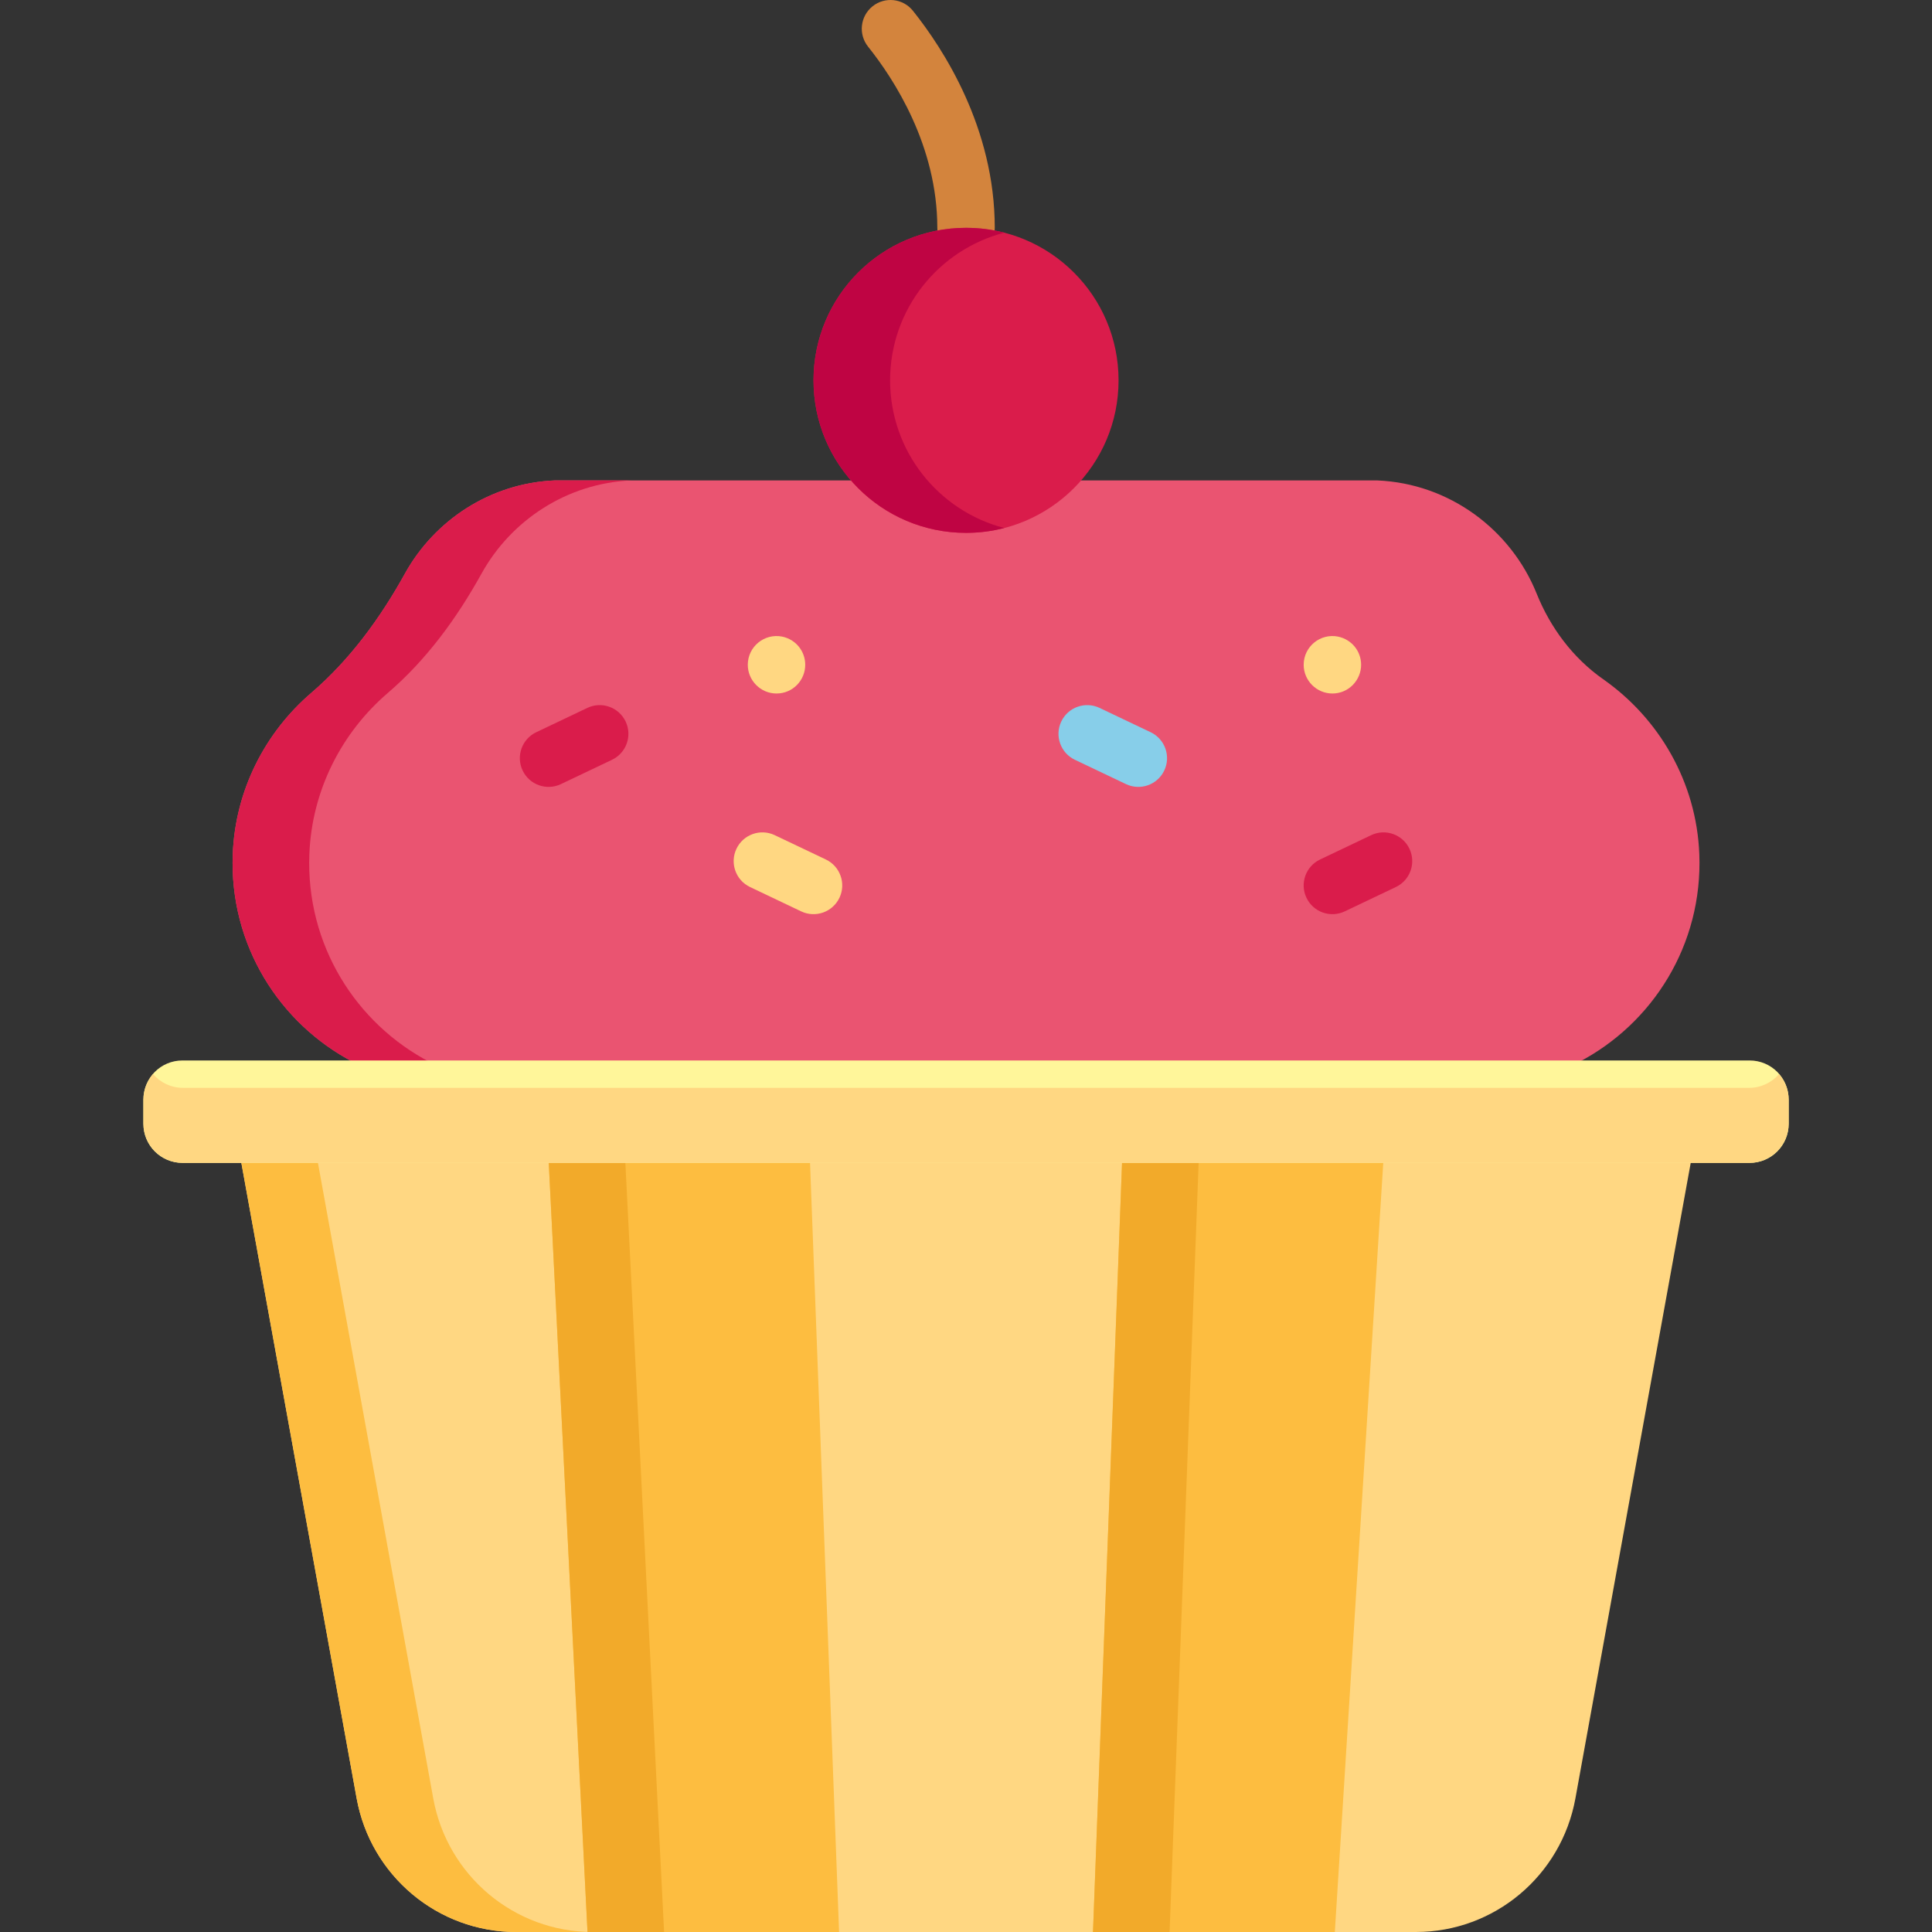 <svg viewBox="-38 0 512 512" xmlns="http://www.w3.org/2000/svg"><rect x="-38" y="0" width="512" height="512" fill="#333333" stroke="none"/><path d="m25.777 307.172 30.738 169.41c3.723 20.512 21.504 35.418 42.25 35.418h238.484c20.75 0 38.531-14.906 42.254-35.418l30.738-169.41zm0 0" fill="#ffd782"/><g fill="#fdbd40"><path d="m184.367 512h-66.672l-10.32-204.828h69.254zm0 0"/><path d="m315.742 512h-64.09l7.738-204.828h69.25zm0 0"/><path d="m76.812 476.582-30.738-169.41h-20.297l30.738 169.41c3.723 20.512 21.504 35.418 42.25 35.418h20.301c-20.75 0-38.531-14.906-42.254-35.418zm0 0"/></g><path d="m107.375 307.172 10.32 204.828h20.297l-10.316-204.828zm0 0" fill="#f2aa2a"/><path d="m259.391 307.172-7.738 204.828h20.297l7.738-204.828zm0 0" fill="#f2aa2a"/><path d="m412.336 226.363c-.746-19.094-10.668-35.98-25.445-46.34-8.031-5.629-14.012-13.641-17.672-22.738-6.812-16.93-23.117-29.164-42.199-29.965-6.684 0-201.797 0-218.02 0-17.027.715-31.844 10.531-39.676 24.668-6.551 11.816-14.574 22.836-24.832 31.633-12.184 10.453-20.141 25.723-20.809 42.738-.938 23.961 12.32 44.91 32.031 55.16h324.59c19.711-10.25 32.965-31.199 32.031-55.156zm0 0" fill="#ea5471"/><path d="m308.227 237.922c-1.809-3.793-.195-8.336 3.598-10.145l13.547-6.449c3.793-1.809 8.336-.195 10.145 3.602 1.805 3.797.195 8.336-3.602 10.145l-13.543 6.449c-3.809 1.812-8.344.188-10.145-3.602zm0 0" fill="#da1c4b"/><path d="m260.395 207.797-13.543-6.449c-3.797-1.809-5.41-6.352-3.602-10.145 1.809-3.797 6.348-5.406 10.145-3.602l13.547 6.449c3.793 1.809 5.406 6.352 3.598 10.145-1.801 3.785-6.336 5.414-10.145 3.602zm0 0" fill="#87cee9"/><path d="m174.316 241.523-13.543-6.449c-3.797-1.809-5.41-6.348-3.602-10.145 1.809-3.793 6.352-5.41 10.145-3.602l13.547 6.449c3.793 1.809 5.406 6.352 3.598 10.145-1.809 3.797-6.352 5.41-10.145 3.602zm0 0" fill="#ffd782"/><path d="m100.504 204.195c-1.809-3.793-.195-8.336 3.598-10.145l13.547-6.449c3.793-1.805 8.336-.195 10.145 3.602 1.809 3.793.195 8.336-3.602 10.145l-13.543 6.449c-3.805 1.809-8.34.188-10.145-3.602zm0 0" fill="#da1c4b"/><path d="m315.098 183.785c-4.18 0-7.609-3.414-7.609-7.613 0-4.832 4.422-8.391 9.094-7.469 3.73.781 6.129 3.969 6.129 7.469 0 4.047-3.273 7.613-7.613 7.613zm0 0" fill="#ffd782"/><path d="m167.781 183.785c-4.207 0-7.609-3.441-7.609-7.613 0-4.762 4.355-8.395 9.102-7.469 3.746.785 6.121 3.98 6.121 7.469 0 4.082-3.266 7.613-7.613 7.613zm0 0" fill="#ffd782"/><path d="m43.984 226.359c.664-17.02 8.621-32.285 20.809-42.738 10.258-8.797 18.281-19.816 24.828-31.633 7.836-14.137 22.648-23.953 39.68-24.668-10.398 0-17.684 0-20.301 0-17.027.715-31.844 10.531-39.676 24.668-6.551 11.816-14.574 22.836-24.832 31.633-12.184 10.453-20.141 25.723-20.809 42.738-.938 23.961 12.32 44.91 32.031 55.16h20.297c-19.711-10.25-32.965-31.199-32.027-55.16zm0 0" fill="#da1c4b"/><path d="m425.684 308.18h-415.352c-5.707 0-10.332-4.625-10.332-10.332v-6.477c0-5.707 4.625-10.336 10.332-10.336h415.352c5.707 0 10.336 4.629 10.336 10.336v6.477c0 5.707-4.629 10.332-10.336 10.332zm0 0" fill="#fff69a"/><path d="m425.531 288.289h-415.043c-3.168 0-6-1.406-7.922-3.625-1.594 1.84-2.566 4.234-2.566 6.859v6.168c0 5.793 4.695 10.488 10.488 10.488h415.043c5.793 0 10.488-4.695 10.488-10.488v-6.168c0-2.625-.973-5.02-2.566-6.859-1.926 2.219-4.758 3.625-7.922 3.625zm0 0" fill="#ffd782"/><path d="m218.008 67.984c-4.203 0-7.609-3.406-7.609-7.609 0-21.793-11.5-39.438-18.352-48.012-2.625-3.285-2.09-8.074 1.195-10.699 3.285-2.621 8.074-2.086 10.695 1.195 8.098 10.133 21.684 31.078 21.684 57.516 0 4.203-3.406 7.609-7.613 7.609zm0 0" fill="#d3843d"/><path d="m258.43 100.793c0 22.324-18.098 40.422-40.422 40.422-22.32 0-40.418-18.098-40.418-40.422s18.098-40.418 40.418-40.418c22.324 0 40.422 18.094 40.422 40.418zm0 0" fill="#da1c4b"/><path d="m197.887 100.793c0-18.816 12.859-34.629 30.27-39.133-3.242-.84-6.641-1.285-10.148-1.285-22.32 0-40.418 18.094-40.418 40.418s18.098 40.422 40.418 40.422c3.508 0 6.906-.449 10.148-1.285-17.41-4.504-30.27-20.316-30.27-39.137zm0 0" fill="#bf0443"/></svg>